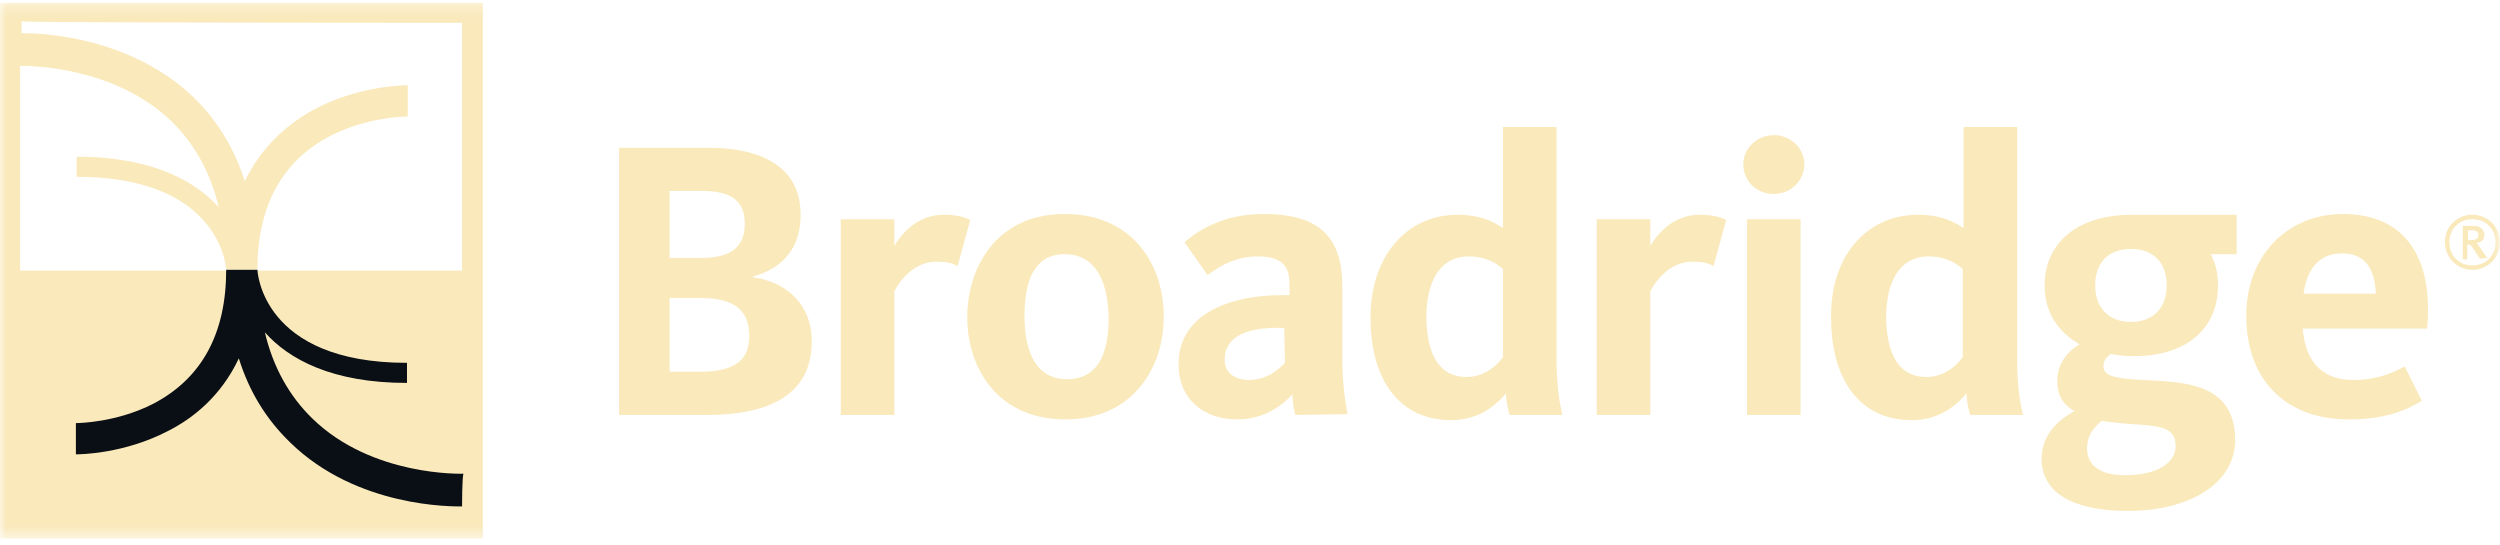 <svg width="202" height="44" fill="none" xmlns="http://www.w3.org/2000/svg"><g clip-path="url(#clip0_494_637)"><mask id="a" style="mask-type:luminance" maskUnits="userSpaceOnUse" x="0" y="0" width="202" height="44"><path d="M202 .219H0v43.286h202V.219z" fill="#fff"/></mask><g mask="url(#a)"><path d="M57.113 33.525H50.02V11.942h7.215c3.967 0 7.454 1.323 7.454 5.411 0 2.765-1.503 4.329-3.848 4.99v.06c2.586.36 4.75 2.104 4.75 5.17 0 4.389-3.547 5.952-8.477 5.952zm-.36-18.096h-2.646v5.411h2.525c2.465 0 3.547-.902 3.547-2.765 0-1.864-1.142-2.646-3.427-2.646zm-.06 8.657h-2.586v5.952h2.405c2.645 0 4.028-.781 4.028-2.886 0-2.044-1.203-3.066-3.848-3.066zm21.702-6.312c-.36-.18-.962-.42-2.164-.42-1.984 0-3.306 1.382-3.968 2.524v-2.164h-4.328v15.811h4.328v-9.98c.36-.721 1.503-2.404 3.427-2.404.902 0 1.383.18 1.683.36l1.022-3.727zm7.695 16.112c-5.53 0-7.935-4.209-7.935-8.237 0-4.027 2.344-8.356 7.875-8.356 5.531 0 7.996 4.148 7.996 8.236.06 4.028-2.404 8.357-7.936 8.357zm-.06-13.347c-2.404 0-3.246 2.044-3.246 4.99s.962 5.11 3.427 5.11 3.366-1.983 3.366-4.99c-.06-2.945-1.082-5.11-3.547-5.11zm18.637 12.986c-.12-.36-.24-1.202-.24-1.683-.722.841-2.225 2.044-4.45 2.044-2.704 0-4.749-1.623-4.749-4.449 0-4.148 4.27-5.591 8.417-5.591h.541v-.902c0-1.383-.541-2.224-2.585-2.224s-3.427 1.082-4.028 1.503l-1.863-2.645c.962-.842 3.005-2.285 6.372-2.285 4.329 0 6.373 1.683 6.373 5.832v5.65c0 2.165.24 3.668.421 4.69l-4.209.06zm-.902-7.034h-.541c-2.525 0-4.268.722-4.268 2.585 0 1.142.962 1.623 1.924 1.623 1.563 0 2.465-.901 2.946-1.382l-.061-2.826zm14.008-9.138c1.924 0 3.066.661 3.667 1.082V10.26h4.329v18.757c0 2.044.241 3.607.481 4.51h-4.268c-.121-.362-.301-1.203-.301-1.744-.962 1.142-2.345 2.164-4.449 2.164-3.968 0-6.493-3.006-6.493-8.296 0-5.05 3.006-8.297 7.034-8.297zm.722 13.106c1.563 0 2.585-1.082 2.945-1.623v-7.094c-.541-.481-1.382-1.022-2.765-1.022-2.224 0-3.427 1.863-3.427 4.99.061 3.006 1.082 4.749 3.247 4.749zm20.981-12.685c-.361-.18-.962-.42-2.164-.42-1.984 0-3.307 1.382-3.968 2.524v-2.164h-4.329v15.811h4.329v-9.98c.361-.721 1.503-2.404 3.427-2.404.902 0 1.383.18 1.683.36l1.022-3.727zm3.848-2.104c1.443 0 2.465-1.143 2.465-2.405 0-1.263-1.082-2.345-2.465-2.345-1.383 0-2.465 1.082-2.465 2.345 0 1.323 1.022 2.405 2.465 2.405zm-2.164 17.855h4.328V17.714h-4.328v15.811zm13.827-16.172c1.924 0 3.066.661 3.667 1.082V10.26h4.329v18.757c0 2.044.24 3.607.481 4.51h-4.269c-.12-.362-.3-1.203-.3-1.744-.962 1.142-2.345 2.164-4.449 2.164-3.968 0-6.493-3.006-6.493-8.296-.06-5.05 2.946-8.297 7.034-8.297zm.661 13.106c1.563 0 2.586-1.082 2.946-1.623v-7.094c-.541-.481-1.383-1.022-2.766-1.022-2.224 0-3.426 1.863-3.426 4.99.06 3.006 1.082 4.749 3.246 4.749zm25.07-13.106v3.186h-2.104c.421.722.601 1.624.601 2.525 0 3.367-2.405 5.712-6.793 5.712-.662 0-1.323-.06-1.864-.18-.241.18-.601.48-.601.961 0 .842.902 1.022 3.186 1.143 3.246.18 7.455.18 7.455 4.87 0 3.366-3.487 5.71-8.658 5.71-4.328 0-6.973-1.382-6.973-4.208 0-1.743 1.082-3.006 2.645-3.848-.902-.54-1.383-1.262-1.383-2.404 0-1.503.842-2.405 1.804-3.006-1.804-1.022-2.826-2.645-2.826-4.75 0-3.426 2.645-5.71 7.034-5.71h8.477zM168.634 36.23c0 1.263.902 2.165 3.066 2.165 2.645 0 4.088-1.022 4.088-2.345 0-1.683-1.503-1.623-3.787-1.803-.722-.06-1.443-.12-2.165-.241-.781.601-1.202 1.323-1.202 2.224zm6.433-13.166c0-1.863-1.082-2.945-2.886-2.945s-2.886 1.082-2.886 2.945c0 1.804 1.082 2.946 2.886 2.946s2.886-1.142 2.886-2.946zm15.09 7.636c2.164 0 3.366-.722 4.148-1.083l1.383 2.766c-1.023.601-2.646 1.503-5.892 1.503-5.29 0-8.297-3.367-8.297-8.357 0-4.99 3.427-8.236 7.816-8.236 4.93 0 7.334 3.427 6.794 9.258h-10.04c.18 2.525 1.442 4.149 4.088 4.149zm1.803-6.974c-.06-1.804-.721-3.247-2.705-3.247-1.804 0-2.826 1.143-3.127 3.247h5.832zm7.816-1.924a2.22 2.22 0 01-2.225-2.224c0-1.263.962-2.225 2.225-2.225A2.22 2.22 0 01202 19.577a2.22 2.22 0 01-2.224 2.225zm0-4.088c-1.082 0-1.864.781-1.864 1.864 0 1.082.782 1.863 1.864 1.863s1.863-.781 1.863-1.863c0-1.083-.781-1.864-1.863-1.864zm.601 3.186l-.601-.902c-.121-.18-.181-.24-.421-.24v1.202h-.361v-2.705h.902c.541 0 .842.36.842.721 0 .421-.241.602-.662.662.121.06.181.18.301.36l.601.842-.601.06zm-.601-2.284h-.361v.781h.241c.3 0 .601-.06.601-.42 0-.181-.121-.361-.481-.361zM0 .219v43.286h39.017V.219H0zm37.334 1.623v20.02H1.624V5.329h.06c.06 0 7.334-.18 12.143 4.449 1.864 1.803 3.187 4.148 3.848 6.974-1.924-2.164-5.47-4.088-11.483-4.088v1.623c11.724 0 12.084 7.455 12.084 7.515h2.525c0-5.17 1.984-8.778 5.892-10.822 2.946-1.503 5.891-1.563 6.252-1.563V6.892c-.42 0-3.907.06-7.394 1.864-2.044 1.082-4.329 2.886-5.772 5.892-.841-2.646-2.224-4.93-4.148-6.794-5.47-5.23-13.166-5.17-13.888-5.17v-.962c-.12.12 35.59.12 35.59.12z" fill="#F9E9BB"/><path d="M37.334 40.92c-.722 0-8.477.12-13.888-5.17-1.923-1.864-3.306-4.089-4.148-6.794-1.443 3.066-3.727 4.87-5.771 5.892-3.487 1.803-6.974 1.863-7.395 1.863v-2.525c.3 0 3.307-.06 6.253-1.563 3.907-2.044 5.891-5.65 5.891-10.821h2.525c0 .06.3 7.515 12.084 7.515v1.623c-6.072 0-9.559-1.924-11.483-4.088.662 2.825 1.984 5.17 3.848 6.974 4.81 4.689 12.084 4.449 12.144 4.449h.06c-.12.18-.12 2.645-.12 2.645z" fill="#0A0E15"/></g></g><defs><clipPath id="clip0_494_637"><path fill="#fff" transform="translate(0 .219)" d="M0 0h202v43.632H0z"/></clipPath></defs></svg>